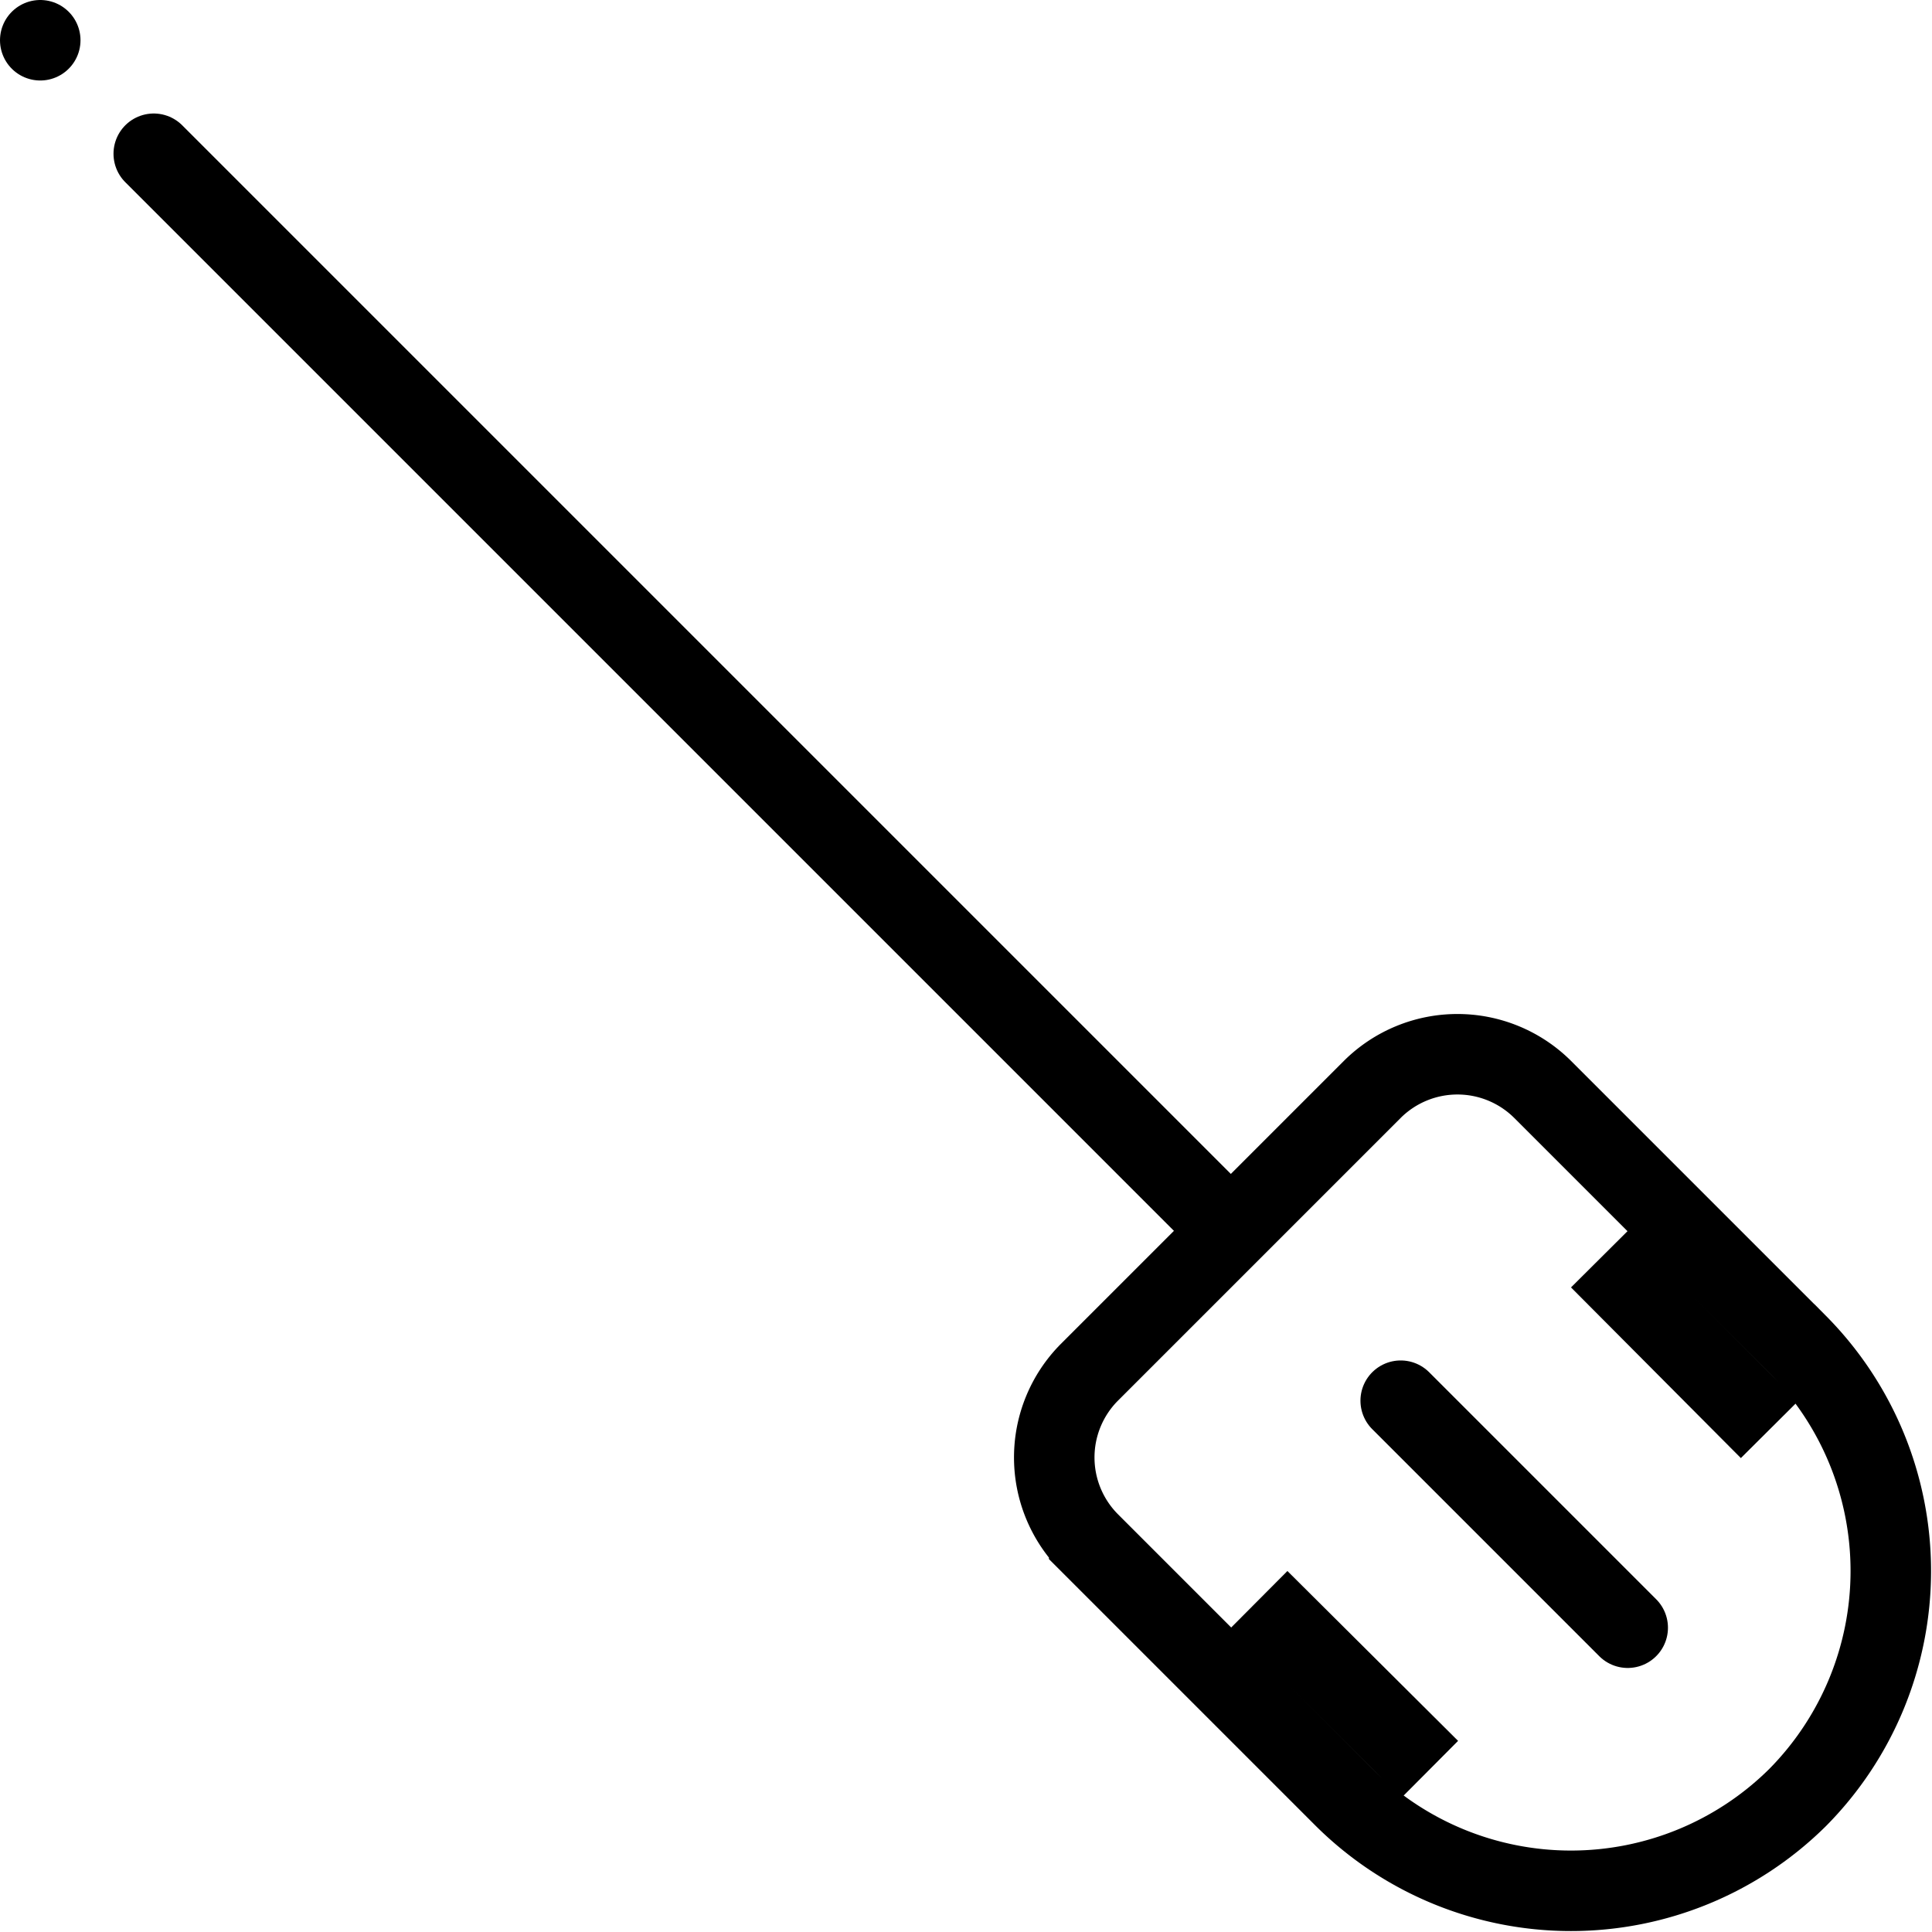 <svg xmlns="http://www.w3.org/2000/svg" viewBox="0 0 24 24"><path d="M22.33,22.33h0a4,4,0,0,1-5.63,0l-3.17-3.17a1.5,1.5,0,0,1,0-2.11l3.52-3.52a1.5,1.5,0,0,1,2.11,0l3.17,3.17A4,4,0,0,1,22.33,22.33Z" fill="none" stroke="#000" stroke-miterlimit="10"/><line x1="1.91" y1="1.91" x2="14.94" y2="14.94" fill="none" stroke="#000" stroke-linecap="round" stroke-miterlimit="10"/><line x1="0.5" y1="0.5" x2="0.5" y2="0.5" fill="none" stroke="#000" stroke-linecap="round" stroke-miterlimit="10"/><line x1="15.64" y1="19.87" x2="17.76" y2="21.98" fill="none" stroke="#000" stroke-miterlimit="10"/><line x1="19.87" y1="15.64" x2="21.98" y2="17.76" fill="none" stroke="#000" stroke-miterlimit="10"/><line x1="17.4" y1="17.4" x2="20.22" y2="20.22" fill="none" stroke="#000" stroke-linecap="round" stroke-miterlimit="10"/></svg>